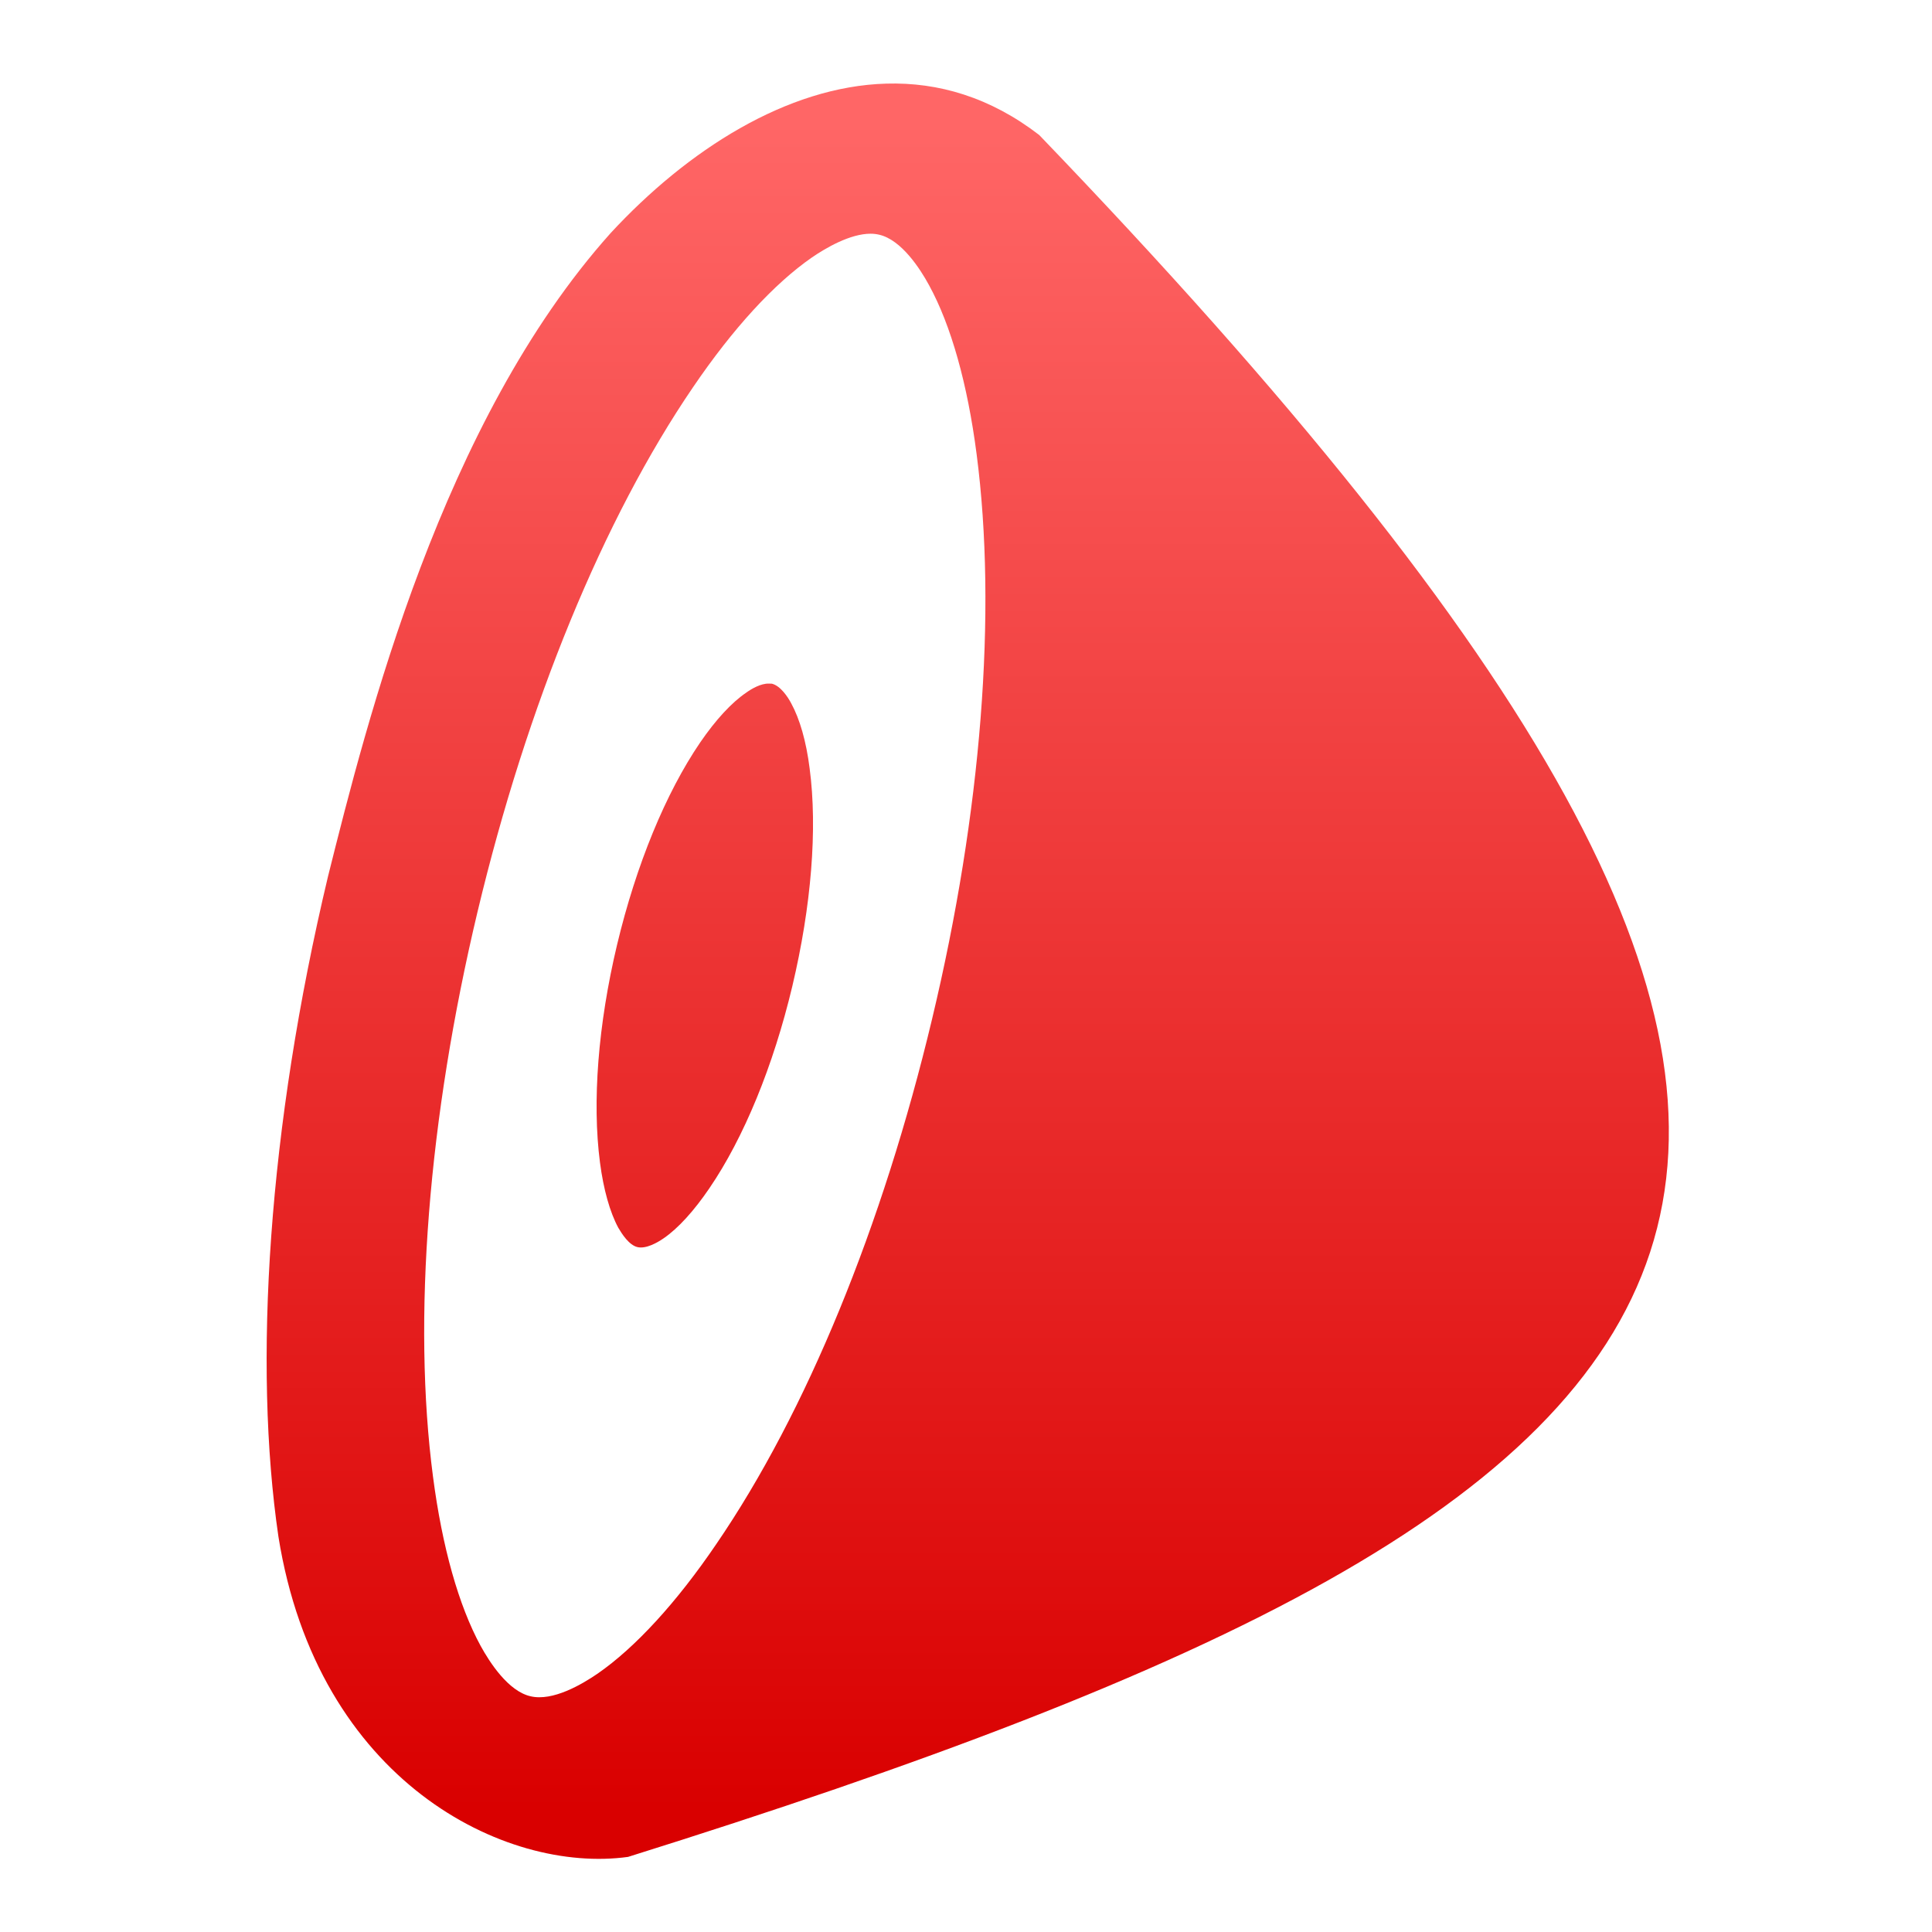 <svg xmlns="http://www.w3.org/2000/svg" xmlns:xlink="http://www.w3.org/1999/xlink" width="64" height="64" viewBox="0 0 64 64" version="1.1">
<defs> <linearGradient id="linear0" gradientUnits="userSpaceOnUse" x1="0" y1="0" x2="0" y2="1" gradientTransform="matrix(55.992,0,0,56,4.004,4)"> <stop offset="0" style="stop-color:#ff6666;stop-opacity:1;"/> <stop offset="1" style="stop-color:#d90000;stop-opacity:1;"/> </linearGradient> </defs>
<g id="surface1">
<path style=" stroke:none;fill-rule:nonzero;fill:url(#linear0);fill-opacity:1;" d="M 29.359 2.77 C 26.07 2.863 22.777 4.965 20.23 7.719 C 14.633 13.969 12.152 23.895 10.867 29.027 C 8.875 37.375 8.387 45.199 9.223 50.902 C 10.52 59.023 16.738 62.074 20.805 61.512 C 59.531 49.375 67.828 39.23 34.426 4.473 C 32.805 3.223 31.086 2.719 29.359 2.77 Z M 28.84 7.742 C 28.938 7.742 29.035 7.754 29.133 7.777 C 29.863 7.953 30.477 8.895 30.777 9.449 C 31.504 10.777 32.051 12.719 32.352 15.047 C 33.031 20.258 32.516 26.906 30.875 33.762 C 29.238 40.621 26.707 46.793 23.734 51.141 C 22.414 53.086 21.043 54.578 19.797 55.441 C 19.277 55.797 18.309 56.367 17.574 56.191 C 16.836 56.023 16.223 55.07 15.922 54.523 C 15.195 53.188 14.648 51.25 14.344 48.918 C 13.66 43.703 14.184 37.059 15.82 30.199 C 17.457 23.344 19.992 17.176 22.957 12.828 C 24.281 10.879 25.645 9.395 26.898 8.527 C 27.348 8.219 28.156 7.742 28.84 7.742 Z M 25.469 22.645 C 25.203 22.637 24.891 22.82 24.719 22.945 C 24.23 23.277 23.707 23.848 23.195 24.594 C 22.051 26.273 21.074 28.648 20.441 31.297 C 19.812 33.938 19.613 36.5 19.875 38.508 C 19.992 39.406 20.203 40.152 20.48 40.668 C 20.602 40.875 20.836 41.246 21.117 41.312 C 21.402 41.379 21.781 41.16 21.98 41.023 C 22.465 40.691 22.988 40.113 23.496 39.367 C 24.641 37.691 25.617 35.312 26.246 32.672 C 26.875 30.023 27.086 27.461 26.82 25.453 C 26.707 24.555 26.492 23.816 26.211 23.301 C 26.098 23.086 25.855 22.719 25.57 22.648 C 25.535 22.645 25.504 22.645 25.469 22.645 Z M 25.469 22.645 "/>
</g>
</svg>
